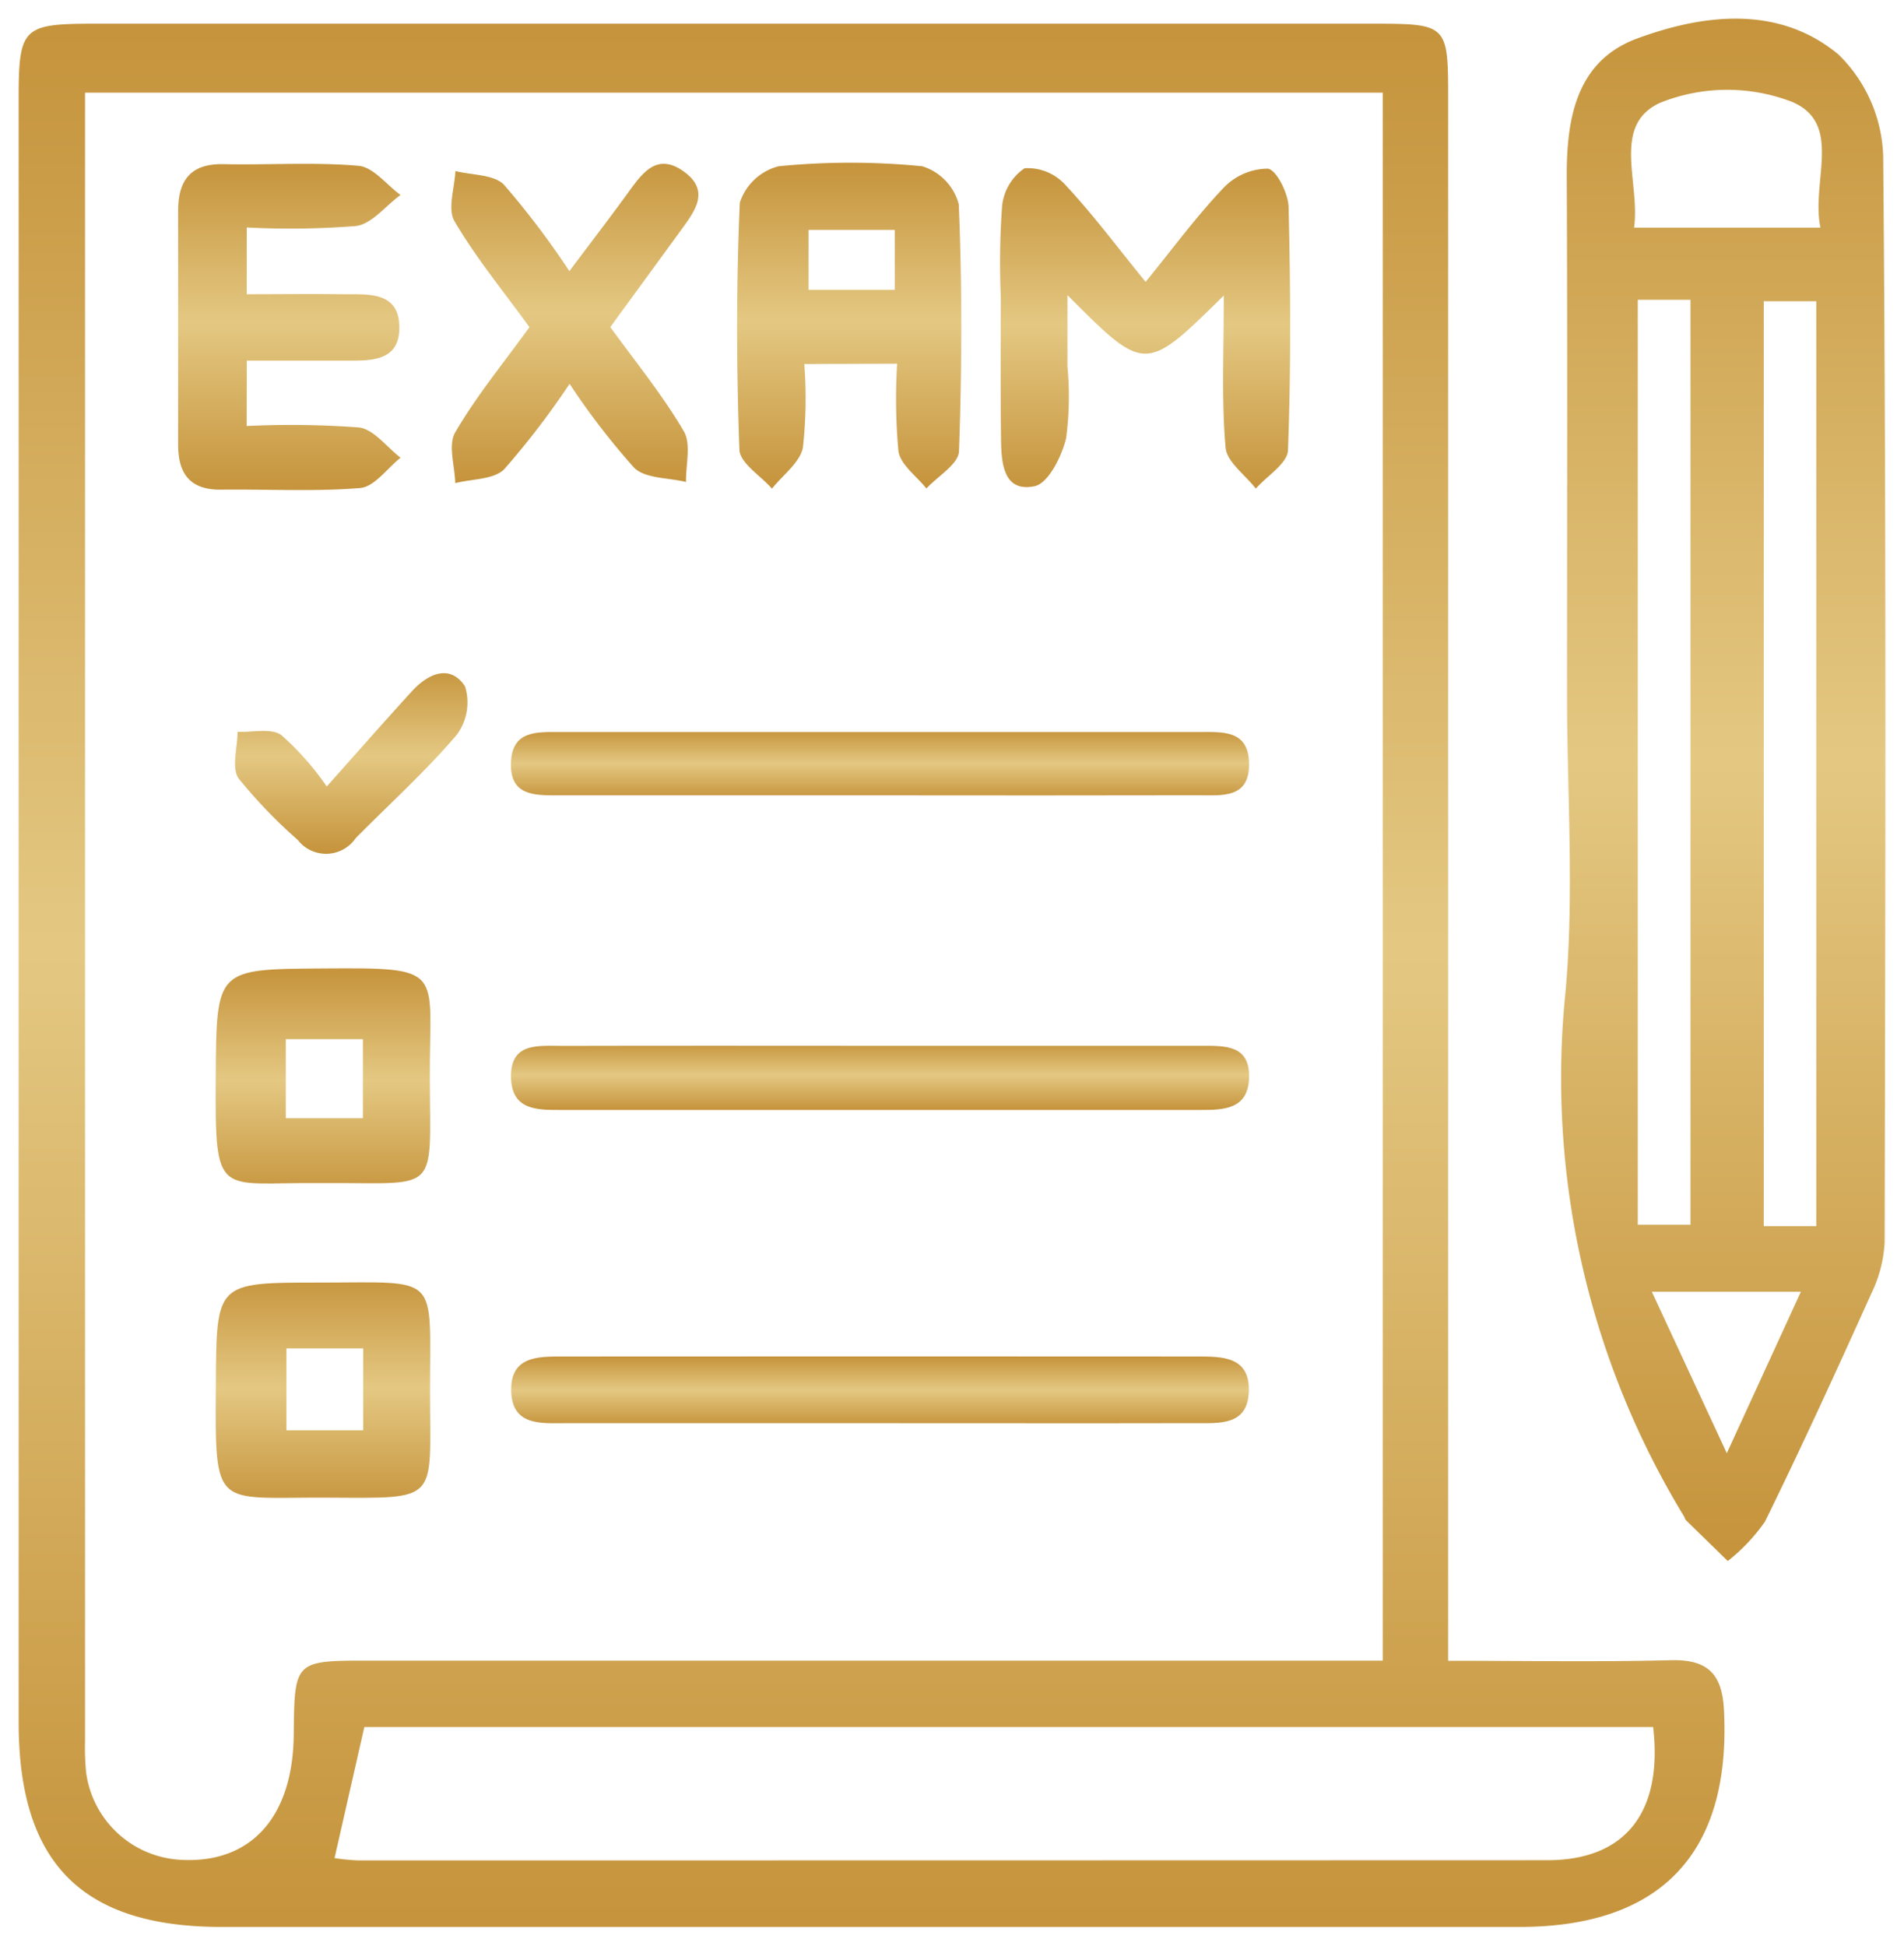 <svg xmlns="http://www.w3.org/2000/svg" xmlns:xlink="http://www.w3.org/1999/xlink" width="51.137" height="52.253" viewBox="0 0 51.137 52.253"><defs><linearGradient id="a" x1="0.5" x2="0.5" y2="1" gradientUnits="objectBoundingBox"><stop offset="0" stop-color="#c5933b"/><stop offset="0.485" stop-color="#e4c882"/><stop offset="1" stop-color="#c5933b"/></linearGradient></defs><g transform="translate(0.5 0.5)"><path d="M174.236,1060.443c2.114,0,4.048.034,5.98-.015.979-.025,1.376.357,1.427,1.326.2,3.826-1.665,5.836-5.488,5.837q-17.431,0-34.862,0c-3.748,0-5.449-1.713-5.45-5.491q0-21.788,0-43.577c0-1.949.1-2.045,2.045-2.045q17.189,0,34.378,0c1.932,0,1.97.04,1.97,1.953q0,20.215,0,40.43Zm-36.61-42.113v.972q0,21.652,0,43.3a6.682,6.682,0,0,0,.03.846,2.708,2.708,0,0,0,2.531,2.34c1.889.11,3.021-1.139,3.044-3.358.02-1.99.02-1.991,2.028-1.991h27.22V1018.33Zm42.116,43.893H145.127l-.8,3.52a5.806,5.806,0,0,0,.63.061q15.971,0,31.943-.005C179,1065.8,180.005,1064.508,179.742,1062.223Z" transform="translate(-135.842 -1016.341)" fill="url(#a)"/><path d="M158.907,1068.094l-17.613,0a6.026,6.026,0,0,1-4.485-1.477,6.121,6.121,0,0,1-1.465-4.514c0-12.773,0-25.761,0-38.321v-5.256c0-1.034.021-1.69.438-2.107s1.072-.438,2.106-.438q17.189,0,34.378,0c1.032,0,1.654,0,2.061.4s.408,1.024.408,2.048q0,16.172,0,32.344v9.168l1.345.005c.59,0,1.148.006,1.709.006.942,0,1.709-.008,2.413-.026h.1a1.652,1.652,0,0,1,1.839,1.8,6.164,6.164,0,0,1-1.388,4.741,6.079,6.079,0,0,1-4.6,1.622Zm-4.059-51.116h-16.96a3.484,3.484,0,0,0-1.4.145,3.483,3.483,0,0,0-.145,1.4v5.256c0,12.56,0,25.547,0,38.32,0,3.5,1.481,4.99,4.95,4.991q17.431,0,34.861,0a5.141,5.141,0,0,0,3.874-1.311,5.227,5.227,0,0,0,1.115-4c-.038-.73-.243-.853-.841-.853h-.075c-.713.018-1.488.026-2.439.026-.564,0-1.123,0-1.714-.006s-1.213-.006-1.84-.006h-.5v-10.168q0-16.172,0-32.344a3.849,3.849,0,0,0-.113-1.338,3.918,3.918,0,0,0-1.357-.114Zm7.237,49.33-11.546,0-5.585,0a3.961,3.961,0,0,1-.528-.045c-.054-.007-.106-.014-.152-.019l-.563-.057,1.017-4.46h35.459l.051.443a3.87,3.87,0,0,1-.74,3.129,3.321,3.321,0,0,1-2.6,1C172.5,1066.305,167.8,1066.308,162.085,1066.308Zm-17.148-1h.017l5.585,0,11.546,0c5.71,0,10.416,0,14.811-.01a2.378,2.378,0,0,0,1.856-.668,2.673,2.673,0,0,0,.527-1.907H145.526Zm-4.523,1c-.084,0-.169,0-.255-.008a3.2,3.2,0,0,1-3-2.776,6.165,6.165,0,0,1-.034-.808v-.1q0-19.618,0-39.237v-5.539H172.98v43.113H145.26a4.259,4.259,0,0,0-1.409.106,4.183,4.183,0,0,0-.119,1.39,4.367,4.367,0,0,1-.876,2.8A3.069,3.069,0,0,1,140.414,1066.3Zm-2.288-47.469v4.539q0,19.619,0,39.237v.1a5.335,5.335,0,0,0,.026.679,2.2,2.2,0,0,0,2.064,1.9c.067,0,.133.006.2.006,1.991,0,2.307-1.8,2.318-2.87.012-1.132.017-1.7.418-2.094s.971-.392,2.109-.392h26.72V1018.83Z" transform="translate(-135.842 -1016.341)" fill="rgba(0,0,0,0)"/><path d="M391.743,1033.793c0-4.639.014-9.278-.008-13.917-.008-1.591.27-3.118,1.894-3.715,1.8-.663,3.808-.893,5.4.427a3.985,3.985,0,0,1,1.205,2.728c.086,9.721.059,19.443.039,29.165a3.528,3.528,0,0,1-.356,1.382c-.926,2.055-1.864,4.105-2.857,6.128a4.923,4.923,0,0,1-1,1.06q-.561-.547-1.121-1.094c-.027-.027-.034-.072-.055-.107a22.636,22.636,0,0,1-3.183-14.073C391.939,1039.135,391.743,1036.455,391.743,1033.793Zm1.9-10.614v24.842h1.415v-24.842Zm4.794,24.879v-24.839h-1.41v24.839Zm-4.889-26.817h5c-.256-1.228.612-2.784-.752-3.373a4.831,4.831,0,0,0-3.565.026C392.932,1018.5,393.712,1020.032,393.544,1021.241Zm.472,28.577,2.014,4.338,1.99-4.338Z" transform="translate(-350.156 -1015.628)" fill="url(#a)"/><path d="M396.269,1015.128a4.691,4.691,0,0,1,3.08,1.074,4.466,4.466,0,0,1,1.386,3.109c.081,9.112.061,18.376.043,27.335l0,1.835a3.97,3.97,0,0,1-.4,1.586c-.833,1.85-1.825,4.026-2.864,6.143a3.022,3.022,0,0,1-.774.895c-.115.1-.223.2-.317.293l-.349.359-.585-.569c-.294-.286-.6-.583-.9-.876a.64.64,0,0,1-.146-.228,23.432,23.432,0,0,1-2.786-6.889,24.106,24.106,0,0,1-.453-7.465,48.759,48.759,0,0,0,.078-5.438c-.019-.819-.038-1.666-.038-2.5q0-1.965,0-3.929c0-3.273.006-6.658-.01-9.986-.008-1.566.238-3.458,2.222-4.187A8.248,8.248,0,0,1,396.269,1015.128Zm-.2,41.233.006-.005a2.248,2.248,0,0,0,.537-.585c1.033-2.1,2.02-4.271,2.85-6.113a3.005,3.005,0,0,0,.312-1.178l0-1.835c.019-8.956.038-18.218-.043-27.324a3.473,3.473,0,0,0-1.024-2.348,3.669,3.669,0,0,0-2.441-.844,7.265,7.265,0,0,0-2.466.5c-1.122.412-1.576,1.352-1.567,3.244.016,3.331.013,6.717.01,9.992q0,1.964,0,3.928c0,.823.019,1.664.038,2.477a49.509,49.509,0,0,1-.082,5.551,22.033,22.033,0,0,0,3.114,13.771.7.7,0,0,1,.033.063C395.586,1055.891,395.83,1056.129,396.069,1056.361Zm-.04-39.321h0a5.072,5.072,0,0,1,1.963.369c1.236.534,1.127,1.711,1.048,2.57a4.154,4.154,0,0,0,0,1.16l.126.6H392.97l.079-.569a4.789,4.789,0,0,0-.032-1.084c-.093-.928-.209-2.083,1-2.648A4.865,4.865,0,0,1,396.028,1017.04Zm1.966,3.7a8.18,8.18,0,0,1,.049-.854c.088-.954.072-1.335-.449-1.56a4.06,4.06,0,0,0-1.566-.287,3.857,3.857,0,0,0-1.589.307c-.514.24-.525.663-.427,1.642.025.247.05.5.056.753Zm-4.855,1.938h2.415v25.842h-2.415Zm1.415,1h-.415v23.842h.415Zm1.97-.96h2.41v25.839h-2.41Zm1.41,1h-.41v23.839h.41Zm-4.7,25.6H398.8l-2.767,6.031Zm4.008,1H394.8l1.228,2.645Z" transform="translate(-350.156 -1015.628)" fill="rgba(0,0,0,0)"/><path d="M304.514,1043.741c-2.113,2.083-2.113,2.083-4.2-.01,0,.772,0,1.345,0,1.917a8.5,8.5,0,0,1-.036,1.927c-.117.489-.481,1.213-.847,1.288-.823.169-.891-.6-.9-1.224-.017-1.29-.007-2.581-.007-3.871a21.031,21.031,0,0,1,.034-2.416,1.393,1.393,0,0,1,.605-1.028,1.366,1.366,0,0,1,1.1.452c.74.792,1.39,1.668,2.151,2.6.719-.883,1.354-1.748,2.088-2.521a1.658,1.658,0,0,1,1.191-.52c.232.026.552.664.561,1.033.052,2.176.065,4.356-.017,6.53-.013.353-.563.687-.864,1.029-.283-.367-.779-.717-.811-1.1C304.449,1046.554,304.514,1045.268,304.514,1043.741Z" transform="translate(-272.145 -1036.305)" fill="url(#a)"/><path d="M299.3,1039.8a2.066,2.066,0,0,1,1.324.631c.541.579,1.028,1.192,1.543,1.842l.242.3.217-.273c.5-.632.972-1.229,1.509-1.794a2.232,2.232,0,0,1,1.468-.68,1.233,1.233,0,0,1,.142.008c.64.072.994,1.1,1,1.518.061,2.542.055,4.627-.017,6.561a1.618,1.618,0,0,1-.7,1.06,3.7,3.7,0,0,0-.293.281l-.4.455-.37-.48a3.838,3.838,0,0,0-.272-.3,1.843,1.843,0,0,1-.641-1.069c-.076-.931-.064-1.873-.051-2.871,0-.022,0-.045,0-.067a2.45,2.45,0,0,1-1.6.873,2.424,2.424,0,0,1-1.6-.88v.727c0,.182.009.367.019.563a5.17,5.17,0,0,1-.069,1.48c-.1.412-.512,1.513-1.233,1.661a1.579,1.579,0,0,1-.316.034,1.075,1.075,0,0,1-1.039-.734,2.947,2.947,0,0,1-.146-1.007c-.013-.961-.01-1.937-.008-2.88q0-.5,0-1c0-.222,0-.451-.009-.673a13.182,13.182,0,0,1,.046-1.8,1.823,1.823,0,0,1,.938-1.442A.917.917,0,0,1,299.3,1039.8Zm3.109,4.369-.388-.477c-.221-.272-.433-.539-.638-.8-.5-.634-.978-1.232-1.491-1.781a1.193,1.193,0,0,0-.568-.312,1.232,1.232,0,0,0-.271.605,12.25,12.25,0,0,0-.04,1.665c0,.227.009.461.009.694q0,.5,0,1c0,.94,0,1.911.008,2.865a2.29,2.29,0,0,0,.079.662c.035.092.047.092.105.092a.543.543,0,0,0,.1-.01,1.973,1.973,0,0,0,.481-.918,4.375,4.375,0,0,0,.043-1.2c-.01-.2-.021-.407-.02-.614v-3.125l.854.854c.857.858,1.423,1.424,1.742,1.424s.892-.564,1.758-1.417l.851-.839v1.195c0,.442-.005.862-.011,1.268-.012.974-.024,1.894.048,2.777a1.552,1.552,0,0,0,.338.429,1.992,1.992,0,0,0,.34-.353c.071-1.907.076-3.967.016-6.479a1.3,1.3,0,0,0-.211-.545,1.337,1.337,0,0,0-.678.364c-.505.533-.964,1.112-1.45,1.726-.2.25-.4.508-.613.767Z" transform="translate(-272.145 -1036.305)" fill="rgba(0,0,0,0)"/><path d="M256.742,1044.914a12.063,12.063,0,0,1-.038,2.248c-.081.4-.54.734-.83,1.1-.305-.348-.862-.687-.875-1.046-.081-2.21-.087-4.426.011-6.635a1.483,1.483,0,0,1,1.044-.977,19.6,19.6,0,0,1,3.853,0,1.461,1.461,0,0,1,.983,1.019c.093,2.209.086,4.425.006,6.635-.012.345-.57.67-.875,1-.262-.33-.693-.634-.751-1a15.393,15.393,0,0,1-.035-2.352Zm2.429-3.6h-2.315v1.608h2.315Z" transform="translate(-235.64 -1035.639)" fill="url(#a)"/><path d="M255.893,1049.039l-.395-.45a3.74,3.74,0,0,0-.3-.286,1.638,1.638,0,0,1-.7-1.071c-.087-2.37-.083-4.553.011-6.675A1.913,1.913,0,0,1,256,1039.1a20.2,20.2,0,0,1,3.952,0,1.926,1.926,0,0,1,1.432,1.5c.089,2.128.091,4.311.006,6.675a1.581,1.581,0,0,1-.708,1.05,3.676,3.676,0,0,0-.3.274l-.4.433-.365-.46c-.066-.083-.152-.171-.244-.265a1.862,1.862,0,0,1-.609-.964,8.968,8.968,0,0,1-.056-1.709c0-.073,0-.147.006-.222h-1.474c0,.068,0,.135.008.2a6.955,6.955,0,0,1-.065,1.643,2.128,2.128,0,0,1-.659,1.017c-.1.1-.2.2-.27.3Zm.349-4.625h3.492v.5c0,.259-.008.51-.015.752a8.246,8.246,0,0,0,.044,1.521,1.207,1.207,0,0,0,.285.37,2.172,2.172,0,0,0,.348-.344c.083-2.323.081-4.47-.006-6.561a1.2,1.2,0,0,0-.538-.551,19.226,19.226,0,0,0-3.749,0,1.231,1.231,0,0,0-.594.518c-.092,2.084-.1,4.229-.011,6.558a2.037,2.037,0,0,0,.354.368,1.409,1.409,0,0,0,.362-.48,6.24,6.24,0,0,0,.047-1.41c-.009-.238-.018-.484-.018-.74Zm3.429-.994h-3.315v-2.608h3.315Zm-2.315-1h1.315v-.608h-1.315Z" transform="translate(-235.64 -1035.639)" fill="rgba(0,0,0,0)"/><path d="M227.51,1239.131c-2.863,0-5.726,0-8.588,0-.641,0-1.411.074-1.434-.864s.721-.926,1.381-.926q8.528-.006,17.056,0c.662,0,1.4,0,1.373.933s-.8.854-1.44.856C233.075,1239.136,230.292,1239.131,227.51,1239.131Z" transform="translate(-204.258 -1201.41)" fill="url(#a)"/><path d="M231.947,1239.632h-9c-1.609,0-2.851,0-4.025,0h-.251c-.451,0-1.649,0-1.682-1.353a1.353,1.353,0,0,1,.347-1.019,2.026,2.026,0,0,1,1.521-.419h.012q8.528-.006,17.057,0a2.029,2.029,0,0,1,1.529.422,1.355,1.355,0,0,1,.343,1.027c-.042,1.342-1.215,1.342-1.657,1.342h-.282C234.717,1239.63,233.511,1239.632,231.947,1239.632Zm-4.437-1h4.437c1.562,0,2.768,0,3.908-.005h.285c.645,0,.648-.094.657-.373a.455.455,0,0,0-.062-.3c-.113-.117-.515-.117-.809-.118q-8.536-.006-17.058,0h-.012c-.292,0-.692,0-.806.117a.444.444,0,0,0-.063.3c.007.282.009.377.683.377h.254c1.174,0,2.414,0,4.022,0Z" transform="translate(-204.258 -1201.41)" fill="rgba(0,0,0,0)"/><path d="M164.109,1046.733a24.8,24.8,0,0,1,3.018.039c.4.051.745.529,1.115.813-.361.284-.7.781-1.087.814-1.239.1-2.492.028-3.739.043-.833.01-1.148-.436-1.148-1.205q0-3.139,0-6.278c0-.828.337-1.278,1.226-1.258,1.207.026,2.42-.06,3.618.044.4.035.753.51,1.129.783-.4.291-.766.776-1.194.834a22.315,22.315,0,0,1-2.936.039v1.793c.877,0,1.708-.011,2.538,0,.673.012,1.54-.107,1.56.866s-.814.917-1.51.916c-.837,0-1.675,0-2.587,0Z" transform="translate(-157.984 -1035.792)" fill="url(#a)"/><path d="M165.572,1048.955c-.306,0-.616,0-.915-.008s-.6-.008-.9-.008l-.333,0h-.032a1.562,1.562,0,0,1-1.243-.49,1.779,1.779,0,0,1-.378-1.216v-.521c0-1.886,0-3.837,0-5.755a1.779,1.779,0,0,1,.449-1.327,1.658,1.658,0,0,1,1.222-.434h.066c.16,0,.329.005.518.005.27,0,.545,0,.812-.007s.549-.007.824-.007c.6,0,1.059.017,1.5.055a1.919,1.919,0,0,1,1.072.615,3.932,3.932,0,0,0,.308.263l.552.4-.55.4c-.1.076-.212.174-.326.278a2.147,2.147,0,0,1-1.1.648,9.312,9.312,0,0,1-1.267.074c-.283,0-.574-.007-.855-.015l-.382-.009v.786l1.05,0c.385,0,.7,0,1,.008h.3a2.431,2.431,0,0,1,1.061.171,1.233,1.233,0,0,1,.689,1.184,1.339,1.339,0,0,1-.349,1.006,1.979,1.979,0,0,1-1.451.421h-2.3v.75l.43-.009c.3-.007.577-.013.86-.013a10.156,10.156,0,0,1,1.291.07,1.97,1.97,0,0,1,1.054.642c.107.1.207.2.3.27l.511.392-.506.4a3.812,3.812,0,0,0-.295.273,1.815,1.815,0,0,1-1.059.646C166.722,1048.937,166.221,1048.955,165.572,1048.955Zm-1.819-1.016c.306,0,.616,0,.916.008s.6.008.9.008c.619,0,1.094-.017,1.54-.055a1.413,1.413,0,0,0,.388-.309,1.3,1.3,0,0,0-.437-.323,9.206,9.206,0,0,0-1.165-.062c-.271,0-.546.006-.837.013-.307.007-.623.014-.953.014h-.5v-2.755h3.3c.185,0,.618,0,.736-.12a.459.459,0,0,0,.063-.285c-.006-.274-.008-.376-.751-.376h-.318c-.289-.005-.6-.007-.979-.007-.506,0-1.02,0-1.55,0h-.5V1040.9h.5c.31,0,.613.008.907.015s.559.014.829.014a8.351,8.351,0,0,0,1.133-.065,1.366,1.366,0,0,0,.494-.339,1.2,1.2,0,0,0-.4-.284c-.407-.035-.841-.051-1.409-.051-.269,0-.545,0-.811.007s-.549.007-.825.007c-.2,0-.373,0-.54-.005a.771.771,0,0,0-.558.139.951.951,0,0,0-.157.618c0,1.92,0,3.871,0,5.758v.521a.891.891,0,0,0,.133.56.637.637,0,0,0,.488.145h.021Z" transform="translate(-157.984 -1035.792)" fill="rgba(0,0,0,0)"/><path d="M227.306,1135.6q-4.293,0-8.586,0c-.627,0-1.3.024-1.276-.863s.7-.835,1.318-.835q8.586,0,17.172,0c.614,0,1.307-.062,1.333.816.029.984-.732.879-1.375.88Q231.6,1135.606,227.306,1135.6Z" transform="translate(-204.221 -1114.741)" fill="url(#a)"/><path d="M236.234,1136.1c-.112,0-.226,0-.335,0h-.006l-3.9,0h-9.245l-4.031,0h-.114a1.785,1.785,0,0,1-1.331-.387,1.313,1.313,0,0,1-.333-.989,1.214,1.214,0,0,1,.648-1.152,2.23,2.23,0,0,1,1.013-.171h.157q8.586,0,17.172,0h.23c.428,0,1.564,0,1.6,1.3a1.348,1.348,0,0,1-.333,1.02A1.573,1.573,0,0,1,236.234,1136.1Zm-.343-1h.007c.11,0,.223,0,.335,0,.339,0,.449-.04.482-.074a.477.477,0,0,0,.051-.293c-.008-.261-.01-.331-.6-.331h-.23q-8.586,0-17.172,0H218.6c-.653,0-.655.074-.662.347a.43.43,0,0,0,.049.266c.083.085.456.085.615.085h.113l4.032,0H232Z" transform="translate(-204.221 -1114.741)" fill="rgba(0,0,0,0)"/><path d="M227.422,1185.873q4.292,0,8.585,0c.617,0,1.306-.034,1.278.861-.027.847-.682.861-1.316.861q-8.585,0-17.17,0c-.627,0-1.3.007-1.335-.839-.04-.99.737-.879,1.373-.881C221.7,1185.868,224.56,1185.872,227.422,1185.873Z" transform="translate(-204.238 -1158.286)" fill="url(#a)"/><path d="M222.841,1185.371h13.286a1.777,1.777,0,0,1,1.33.388,1.3,1.3,0,0,1,.326.989,1.234,1.234,0,0,1-.723,1.187,2.6,2.6,0,0,1-1.085.158h-.007q-8.585,0-17.169,0h-.049a2.622,2.622,0,0,1-1.063-.153,1.223,1.223,0,0,1-.723-1.165,1.339,1.339,0,0,1,.324-1.023,1.565,1.565,0,0,1,1.2-.381c.112,0,.224,0,.333,0h.013C220,1185.373,221.272,1185.371,222.841,1185.371Zm4.963,1h-4.963c-1.569,0-2.841,0-4,0h-.015l-.333,0c-.338,0-.447.04-.48.074a.47.47,0,0,0-.046.29c.011.269.015.359.786.359h.048q8.585,0,17.17,0h.007c.8,0,.8-.095.809-.377a.423.423,0,0,0-.045-.262c-.081-.083-.453-.083-.611-.083H227.8Z" transform="translate(-204.238 -1158.286)" fill="rgba(0,0,0,0)"/><path d="M209.67,1044.087c-.727-1-1.448-1.879-2.014-2.846-.193-.331.005-.89.025-1.346.445.113,1.033.088,1.305.368a22.314,22.314,0,0,1,1.756,2.32c.556-.741,1.079-1.422,1.584-2.117.37-.509.756-1.061,1.457-.581.786.538.31,1.111-.076,1.642-.612.843-1.228,1.683-1.866,2.558.7.962,1.41,1.835,1.976,2.8.2.345.049.9.058,1.36-.475-.118-1.095-.088-1.394-.383a19.419,19.419,0,0,1-1.733-2.253,21.85,21.85,0,0,1-1.754,2.291c-.279.283-.868.26-1.317.376-.01-.461-.2-1.025,0-1.365C208.243,1045.94,208.963,1045.064,209.67,1044.087Z" transform="translate(-195.95 -1035.801)" fill="url(#a)"/><path d="M207.19,1048.914l-.014-.631a3.919,3.919,0,0,0-.04-.4,1.9,1.9,0,0,1,.111-1.228,21.493,21.493,0,0,1,1.415-2.047c.127-.17.257-.344.387-.52-.135-.182-.269-.362-.4-.537a21.711,21.711,0,0,1-1.425-2.057,1.826,1.826,0,0,1-.091-1.226,3.807,3.807,0,0,0,.048-.393l.027-.615.6.152a3.906,3.906,0,0,0,.392.069,1.89,1.89,0,0,1,1.148.435,12.891,12.891,0,0,1,1.276,1.636l.132.188.086-.114c.377-.5.733-.971,1.083-1.452l.015-.021a1.758,1.758,0,0,1,1.34-.95,1.4,1.4,0,0,1,.788.271,1.348,1.348,0,0,1,.626.875,1.9,1.9,0,0,1-.526,1.4l-.053.073c-.422.582-.838,1.151-1.279,1.754l-.373.51c.127.172.254.343.379.509a22.345,22.345,0,0,1,1.408,2.033,1.983,1.983,0,0,1,.149,1.206c-.012.144-.024.28-.022.4l.013.652-.633-.157a4.256,4.256,0,0,0-.421-.072,2.031,2.031,0,0,1-1.2-.441,11.315,11.315,0,0,1-1.277-1.605l-.105-.149-.118.167a12.669,12.669,0,0,1-1.28,1.621,1.928,1.928,0,0,1-1.153.439,4,4,0,0,0-.4.071Zm.923-8.435a1.438,1.438,0,0,0-.025.511,20.984,20.984,0,0,0,1.361,1.961c.2.272.415.552.625.844l.212.293-.212.293c-.2.284-.412.56-.612.827a20.747,20.747,0,0,0-1.352,1.951,1.353,1.353,0,0,0,.008.527,1.334,1.334,0,0,0,.517-.14,11.946,11.946,0,0,0,1.176-1.5c.17-.24.345-.489.534-.743l.4-.538.4.538c.184.247.356.491.522.728a10.582,10.582,0,0,0,1.161,1.468,1.406,1.406,0,0,0,.577.154,1.243,1.243,0,0,0-.022-.52,21.613,21.613,0,0,0-1.348-1.941c-.2-.264-.4-.536-.6-.815l-.213-.294.214-.293.588-.805c.44-.6.855-1.17,1.277-1.751l.056-.076c.148-.2.371-.507.348-.641-.01-.056-.086-.137-.205-.219a.468.468,0,0,0-.223-.1c-.14,0-.366.311-.531.538l-.015.021c-.355.488-.714.964-1.094,1.467l-.494.656-.4.538-.4-.542c-.191-.259-.367-.512-.538-.756a12.167,12.167,0,0,0-1.174-1.512A1.385,1.385,0,0,0,208.113,1040.478Z" transform="translate(-195.95 -1035.801)" fill="rgba(0,0,0,0)"/><path d="M171.309,1178.808c-2.745-.03-2.821.475-2.8-2.834.021-2.926,0-2.91,2.885-2.93,3.3-.023,2.859.009,2.865,2.892C174.268,1179.187,174.555,1178.785,171.309,1178.808Zm1.153-1.743v-2.121h-2.071v2.121Z" transform="translate(-163.215 -1147.535)" fill="url(#a)"/><path d="M169.89,1179.32a1.894,1.894,0,0,1-1.42-.39c-.457-.461-.471-1.195-.458-2.959v-.048c.011-1.564.016-2.349.514-2.854s1.277-.513,2.823-.523h.045l.668,0c1.161,0,1.9.032,2.328.47.413.421.4,1.024.383,2.022,0,.264-.011.564-.01.9,0,.266,0,.507.005.726.012,1.228.019,1.845-.39,2.257a2.234,2.234,0,0,1-1.66.4l-.458,0c-.276,0-.589,0-.946,0H171.3c-.357,0-.671,0-.941.006C170.194,1179.317,170.034,1179.32,169.89,1179.32Zm2.17-5.778-.661,0h-.045c-1.149.008-1.908.013-2.117.225s-.218.989-.226,2.159v.049a6.307,6.307,0,0,0,.168,2.247c.094.094.542.094.711.094.136,0,.291,0,.456-.005.274,0,.6-.01.964-.006s.678,0,.957,0l.45,0a2.768,2.768,0,0,0,.949-.1,4.531,4.531,0,0,0,.1-1.543c0-.221,0-.465-.005-.734,0-.348.005-.653.01-.922a3.131,3.131,0,0,0-.1-1.3A4.219,4.219,0,0,0,172.06,1173.541Zm.9,4.024h-3.071v-3.121h3.071Zm-2.071-1h1.071v-1.121h-1.071Z" transform="translate(-163.215 -1147.535)" fill="rgba(0,0,0,0)"/><path d="M174.264,1228.051c0,2.951.281,2.83-2.781,2.815-3.017-.015-2.994.364-2.972-3.03.017-2.746,0-2.746,2.766-2.746C174.57,1225.09,174.258,1224.81,174.264,1228.051Zm-3.857-1.193v2.2h2.061v-2.2Z" transform="translate(-163.214 -1191.145)" fill="url(#a)"/><path d="M170.209,1231.372a2.3,2.3,0,0,1-1.732-.427c-.482-.485-.477-1.281-.466-3.026v-.127c.009-1.49.014-2.238.509-2.722s1.249-.481,2.757-.481c.264,0,.5,0,.72,0l.512,0c.866,0,1.463.029,1.851.42.422.425.417,1.045.408,2.281,0,.227,0,.485,0,.766,0,.249,0,.475,0,.681.01,1.149.015,1.782-.4,2.206-.4.4-1.018.434-1.987.434h0l-.543,0-.35,0c-.3,0-.57,0-.813,0Zm2.3-5.788-.5,0c-.22,0-.461,0-.726,0a4.7,4.7,0,0,0-2.059.2,4.5,4.5,0,0,0-.208,2.014v.127a5.878,5.878,0,0,0,.176,2.315c.131.132.711.132,1.023.132l.45,0c.247,0,.522,0,.827,0l.352,0,.537,0h0a3.3,3.3,0,0,0,1.277-.138,3.848,3.848,0,0,0,.115-1.493c0-.209,0-.438,0-.689,0-.284,0-.544,0-.774a4.169,4.169,0,0,0-.118-1.569A2.985,2.985,0,0,0,172.508,1225.584Zm.46,3.975h-3.061v-3.2h3.061Zm-2.061-1h1.061v-1.2h-1.061Z" transform="translate(-163.214 -1191.145)" fill="rgba(0,0,0,0)"/><path d="M174.22,1127.159c.862-.964,1.573-1.776,2.3-2.57.43-.466,1.02-.723,1.414-.119a1.45,1.45,0,0,1-.234,1.316c-.834.975-1.794,1.842-2.7,2.758a.964.964,0,0,1-1.561.047,13.273,13.273,0,0,1-1.584-1.647c-.2-.286-.03-.827-.029-1.252.4.016.881-.105,1.166.08A7.439,7.439,0,0,1,174.22,1127.159Z" transform="translate(-165.945 -1106.537)" fill="url(#a)"/><path d="M174.194,1129.467a1.552,1.552,0,0,1-1.1-.524c-.153-.155-.312-.3-.481-.461a8.014,8.014,0,0,1-1.159-1.253,1.661,1.661,0,0,1-.148-1.174,3.529,3.529,0,0,0,.031-.364l0-.518.518.021a3.165,3.165,0,0,0,.333-.011c.109-.007.222-.014.337-.014a1.358,1.358,0,0,1,.75.186,3.809,3.809,0,0,1,.9.94l.07.091.352-.4c.54-.608,1.051-1.182,1.564-1.739a1.721,1.721,0,0,1,1.213-.634,1.172,1.172,0,0,1,.988.582,1.911,1.911,0,0,1-.273,1.914c-.589.688-1.241,1.326-1.872,1.943-.28.274-.57.558-.848.84A1.657,1.657,0,0,1,174.194,1129.467Zm-1.916-2.8a7.216,7.216,0,0,0,1.016,1.086c.168.157.341.319.507.487a.661.661,0,0,0,.393.228.79.79,0,0,0,.457-.274c.285-.289.578-.575.861-.853.615-.6,1.252-1.225,1.812-1.879a1.166,1.166,0,0,0,.186-.731c-.051-.076-.1-.114-.141-.114a.841.841,0,0,0-.478.312c-.507.55-1.014,1.121-1.551,1.725-.238.268-.486.547-.747.839l-.383.429-.371-.439c-.178-.211-.328-.406-.461-.579a3.129,3.129,0,0,0-.65-.71.5.5,0,0,0-.2-.024c-.07,0-.147,0-.228.009A1.768,1.768,0,0,0,172.278,1126.665Z" transform="translate(-165.945 -1106.537)" fill="rgba(0,0,0,0)"/></g></svg>